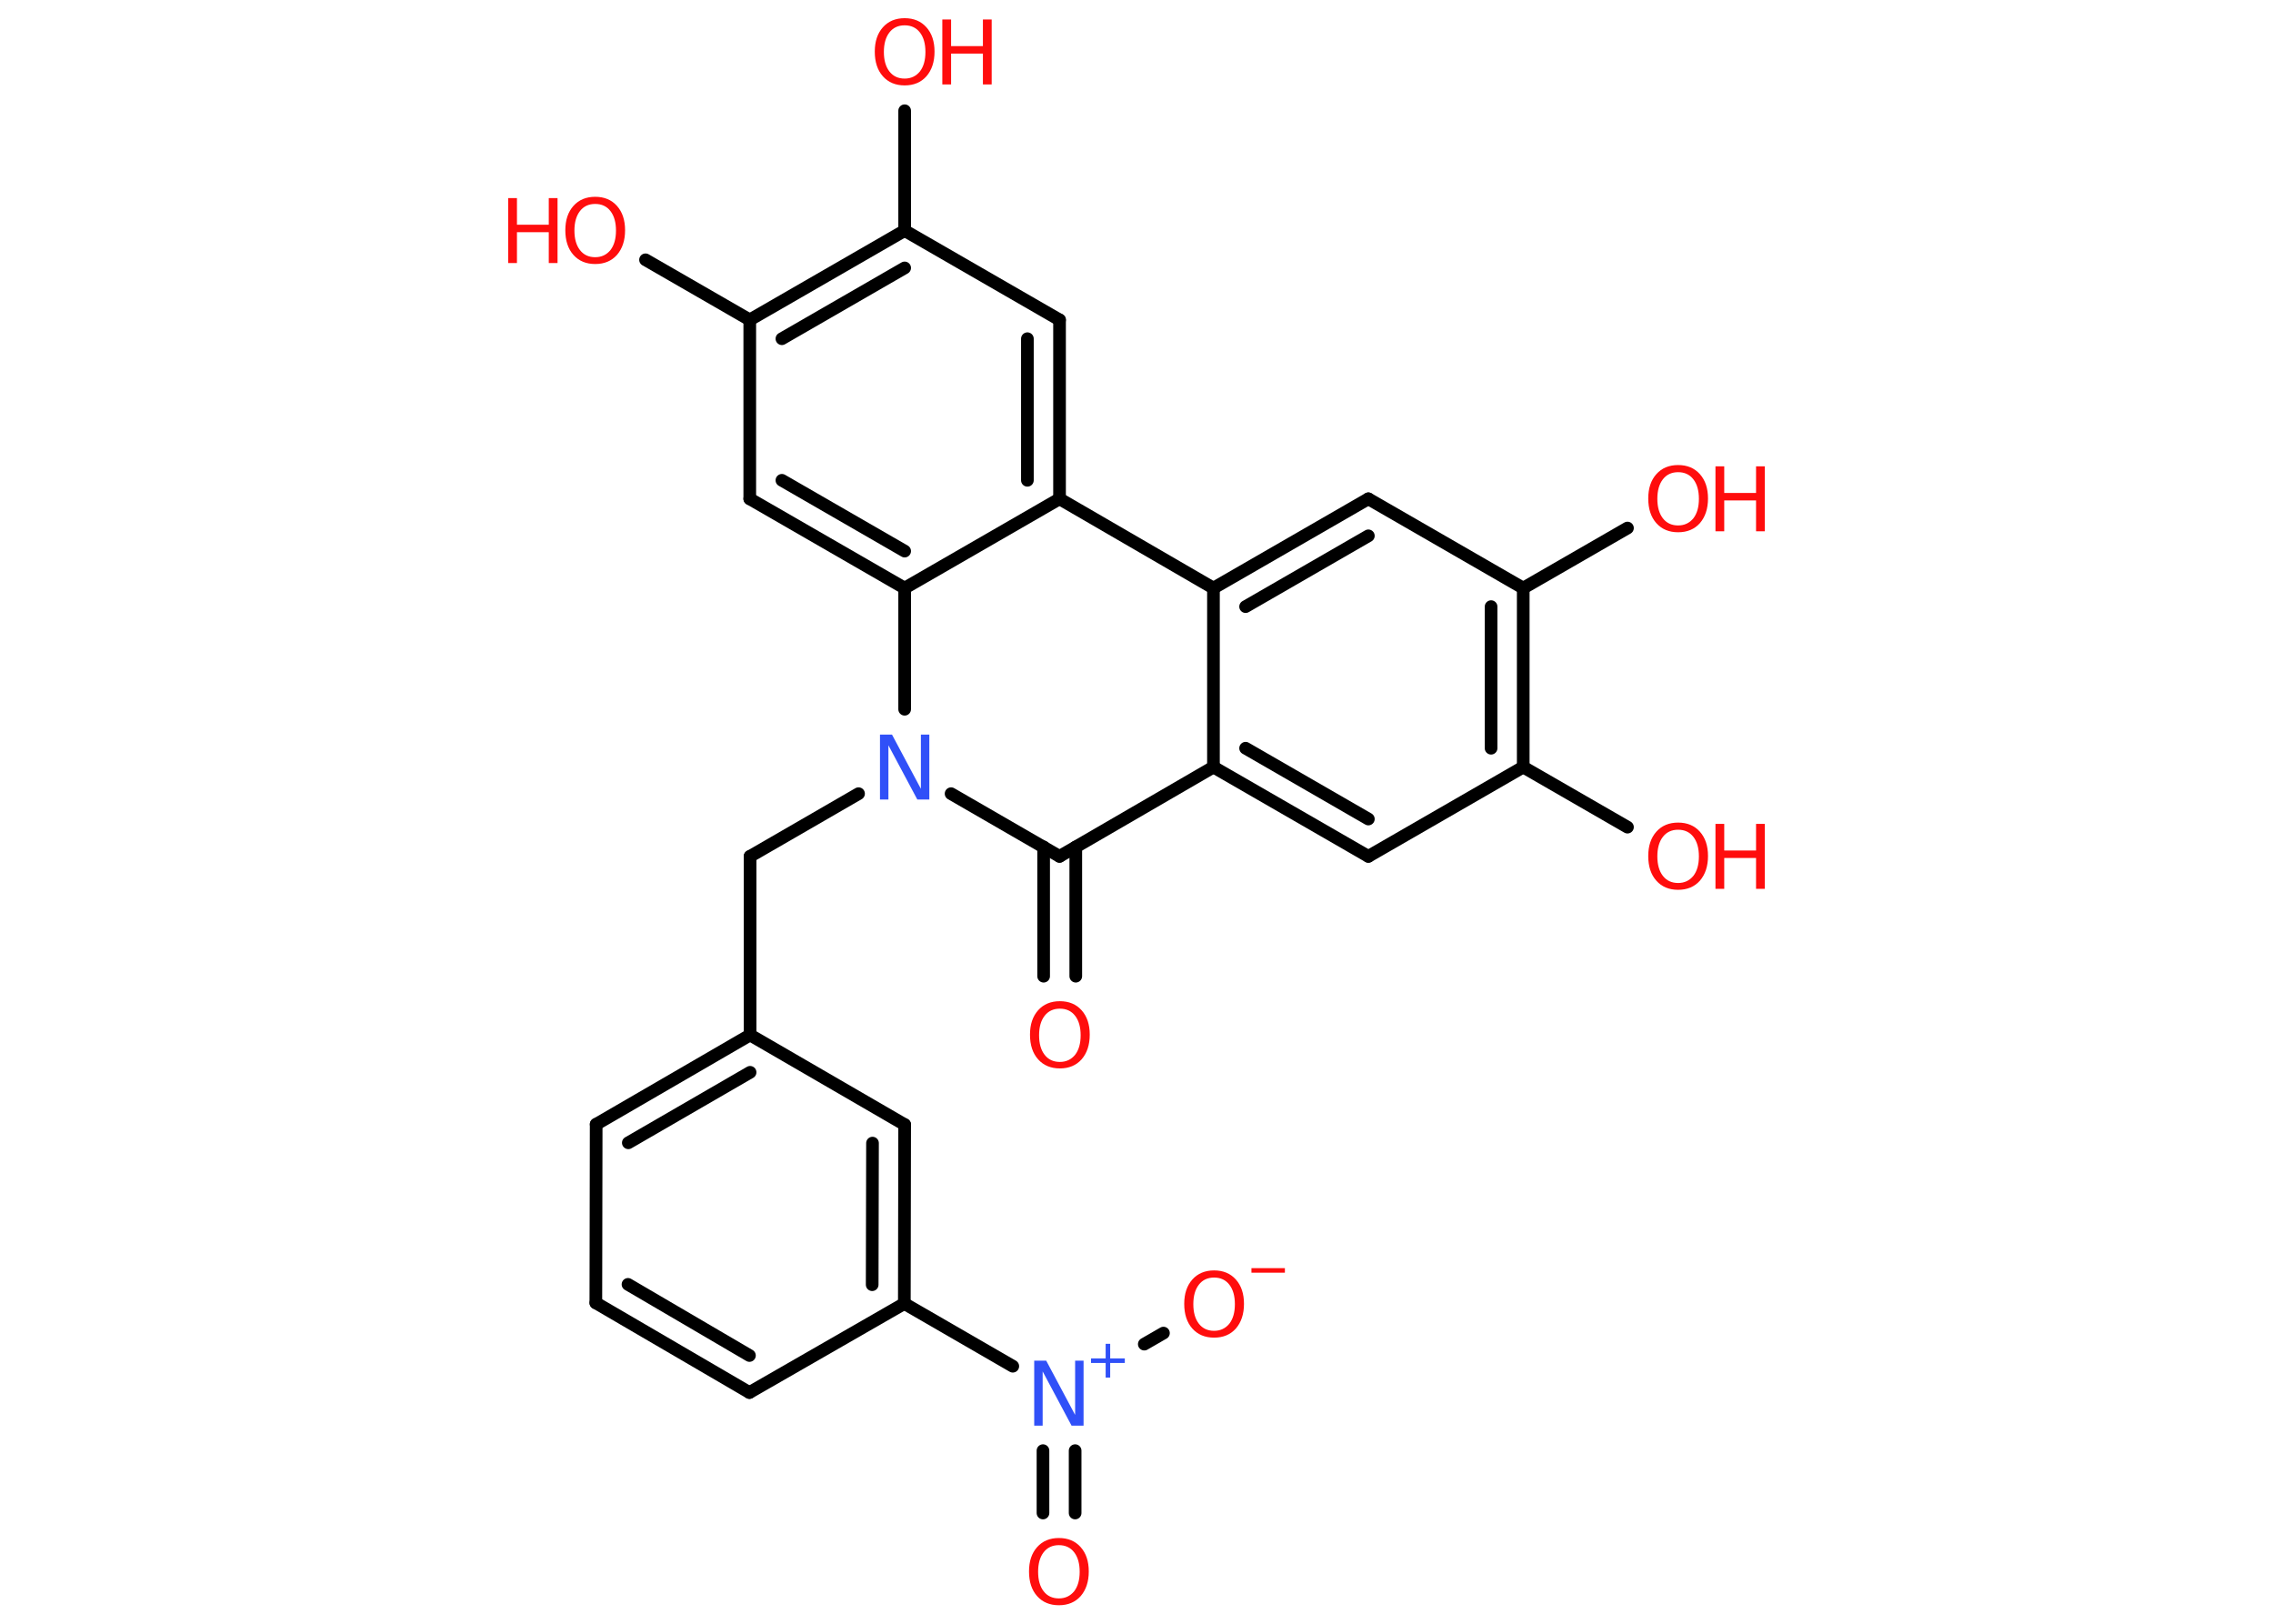 <?xml version='1.0' encoding='UTF-8'?>
<!DOCTYPE svg PUBLIC "-//W3C//DTD SVG 1.1//EN" "http://www.w3.org/Graphics/SVG/1.1/DTD/svg11.dtd">
<svg version='1.2' xmlns='http://www.w3.org/2000/svg' xmlns:xlink='http://www.w3.org/1999/xlink' width='70.0mm' height='50.0mm' viewBox='0 0 70.0 50.0'>
  <desc>Generated by the Chemistry Development Kit (http://github.com/cdk)</desc>
  <g stroke-linecap='round' stroke-linejoin='round' stroke='#000000' stroke-width='.39' fill='#FF0D0D'>
    <rect x='.0' y='.0' width='70.0' height='50.0' fill='#FFFFFF' stroke='none'/>
    <g id='mol1' class='mol'>
      <g id='mol1bnd1' class='bond'>
        <line x1='32.14' y1='30.06' x2='32.14' y2='26.08'/>
        <line x1='33.13' y1='30.06' x2='33.13' y2='26.08'/>
      </g>
      <line id='mol1bnd2' class='bond' x1='32.63' y1='26.37' x2='37.37' y2='23.62'/>
      <g id='mol1bnd3' class='bond'>
        <line x1='37.37' y1='23.62' x2='42.14' y2='26.37'/>
        <line x1='38.36' y1='23.04' x2='42.14' y2='25.22'/>
      </g>
      <line id='mol1bnd4' class='bond' x1='42.14' y1='26.37' x2='46.91' y2='23.62'/>
      <line id='mol1bnd5' class='bond' x1='46.91' y1='23.62' x2='50.12' y2='25.47'/>
      <g id='mol1bnd6' class='bond'>
        <line x1='46.91' y1='23.62' x2='46.91' y2='18.11'/>
        <line x1='45.92' y1='23.04' x2='45.92' y2='18.68'/>
      </g>
      <line id='mol1bnd7' class='bond' x1='46.91' y1='18.11' x2='50.12' y2='16.26'/>
      <line id='mol1bnd8' class='bond' x1='46.91' y1='18.11' x2='42.14' y2='15.36'/>
      <g id='mol1bnd9' class='bond'>
        <line x1='42.14' y1='15.36' x2='37.37' y2='18.11'/>
        <line x1='42.14' y1='16.5' x2='38.36' y2='18.68'/>
      </g>
      <line id='mol1bnd10' class='bond' x1='37.37' y1='23.62' x2='37.37' y2='18.11'/>
      <line id='mol1bnd11' class='bond' x1='37.37' y1='18.11' x2='32.63' y2='15.36'/>
      <g id='mol1bnd12' class='bond'>
        <line x1='32.63' y1='15.36' x2='32.63' y2='9.85'/>
        <line x1='31.64' y1='14.79' x2='31.64' y2='10.43'/>
      </g>
      <line id='mol1bnd13' class='bond' x1='32.63' y1='9.85' x2='27.86' y2='7.1'/>
      <line id='mol1bnd14' class='bond' x1='27.86' y1='7.1' x2='27.86' y2='3.41'/>
      <g id='mol1bnd15' class='bond'>
        <line x1='27.86' y1='7.1' x2='23.09' y2='9.85'/>
        <line x1='27.86' y1='8.25' x2='24.08' y2='10.43'/>
      </g>
      <line id='mol1bnd16' class='bond' x1='23.09' y1='9.85' x2='19.88' y2='8.0'/>
      <line id='mol1bnd17' class='bond' x1='23.09' y1='9.85' x2='23.09' y2='15.36'/>
      <g id='mol1bnd18' class='bond'>
        <line x1='23.09' y1='15.36' x2='27.86' y2='18.11'/>
        <line x1='24.08' y1='14.79' x2='27.86' y2='16.97'/>
      </g>
      <line id='mol1bnd19' class='bond' x1='32.63' y1='15.36' x2='27.86' y2='18.11'/>
      <line id='mol1bnd20' class='bond' x1='27.86' y1='18.11' x2='27.86' y2='21.84'/>
      <line id='mol1bnd21' class='bond' x1='32.63' y1='26.37' x2='29.29' y2='24.44'/>
      <line id='mol1bnd22' class='bond' x1='26.44' y1='24.44' x2='23.1' y2='26.37'/>
      <line id='mol1bnd23' class='bond' x1='23.1' y1='26.37' x2='23.1' y2='31.87'/>
      <g id='mol1bnd24' class='bond'>
        <line x1='23.1' y1='31.87' x2='18.36' y2='34.62'/>
        <line x1='23.1' y1='33.02' x2='19.35' y2='35.19'/>
      </g>
      <line id='mol1bnd25' class='bond' x1='18.36' y1='34.62' x2='18.35' y2='40.12'/>
      <g id='mol1bnd26' class='bond'>
        <line x1='18.35' y1='40.12' x2='23.08' y2='42.88'/>
        <line x1='19.34' y1='39.55' x2='23.08' y2='41.74'/>
      </g>
      <line id='mol1bnd27' class='bond' x1='23.08' y1='42.88' x2='27.85' y2='40.14'/>
      <line id='mol1bnd28' class='bond' x1='27.85' y1='40.14' x2='31.19' y2='42.07'/>
      <g id='mol1bnd29' class='bond'>
        <line x1='33.11' y1='44.67' x2='33.11' y2='46.59'/>
        <line x1='32.12' y1='44.67' x2='32.12' y2='46.59'/>
      </g>
      <line id='mol1bnd30' class='bond' x1='35.24' y1='41.39' x2='35.83' y2='41.05'/>
      <g id='mol1bnd31' class='bond'>
        <line x1='27.85' y1='40.14' x2='27.86' y2='34.63'/>
        <line x1='26.86' y1='39.56' x2='26.87' y2='35.2'/>
      </g>
      <line id='mol1bnd32' class='bond' x1='23.1' y1='31.87' x2='27.86' y2='34.63'/>
      <path id='mol1atm1' class='atom' d='M32.64 31.06q-.3 .0 -.47 .22q-.17 .22 -.17 .6q.0 .38 .17 .6q.17 .22 .47 .22q.29 .0 .47 -.22q.17 -.22 .17 -.6q.0 -.38 -.17 -.6q-.17 -.22 -.47 -.22zM32.64 30.83q.42 .0 .67 .28q.25 .28 .25 .75q.0 .47 -.25 .76q-.25 .28 -.67 .28q-.42 .0 -.67 -.28q-.25 -.28 -.25 -.76q.0 -.47 .25 -.75q.25 -.28 .67 -.28z' stroke='none'/>
      <g id='mol1atm6' class='atom'>
        <path d='M51.68 25.55q-.3 .0 -.47 .22q-.17 .22 -.17 .6q.0 .38 .17 .6q.17 .22 .47 .22q.29 .0 .47 -.22q.17 -.22 .17 -.6q.0 -.38 -.17 -.6q-.17 -.22 -.47 -.22zM51.68 25.33q.42 .0 .67 .28q.25 .28 .25 .75q.0 .47 -.25 .76q-.25 .28 -.67 .28q-.42 .0 -.67 -.28q-.25 -.28 -.25 -.76q.0 -.47 .25 -.75q.25 -.28 .67 -.28z' stroke='none'/>
        <path d='M52.83 25.37h.27v.82h.98v-.82h.27v2.0h-.27v-.95h-.98v.95h-.27v-2.0z' stroke='none'/>
      </g>
      <g id='mol1atm8' class='atom'>
        <path d='M51.68 14.54q-.3 .0 -.47 .22q-.17 .22 -.17 .6q.0 .38 .17 .6q.17 .22 .47 .22q.29 .0 .47 -.22q.17 -.22 .17 -.6q.0 -.38 -.17 -.6q-.17 -.22 -.47 -.22zM51.68 14.32q.42 .0 .67 .28q.25 .28 .25 .75q.0 .47 -.25 .76q-.25 .28 -.67 .28q-.42 .0 -.67 -.28q-.25 -.28 -.25 -.76q.0 -.47 .25 -.75q.25 -.28 .67 -.28z' stroke='none'/>
        <path d='M52.83 14.36h.27v.82h.98v-.82h.27v2.0h-.27v-.95h-.98v.95h-.27v-2.0z' stroke='none'/>
      </g>
      <g id='mol1atm14' class='atom'>
        <path d='M27.86 .78q-.3 .0 -.47 .22q-.17 .22 -.17 .6q.0 .38 .17 .6q.17 .22 .47 .22q.29 .0 .47 -.22q.17 -.22 .17 -.6q.0 -.38 -.17 -.6q-.17 -.22 -.47 -.22zM27.86 .56q.42 .0 .67 .28q.25 .28 .25 .75q.0 .47 -.25 .76q-.25 .28 -.67 .28q-.42 .0 -.67 -.28q-.25 -.28 -.25 -.76q.0 -.47 .25 -.75q.25 -.28 .67 -.28z' stroke='none'/>
        <path d='M29.02 .6h.27v.82h.98v-.82h.27v2.0h-.27v-.95h-.98v.95h-.27v-2.0z' stroke='none'/>
      </g>
      <g id='mol1atm16' class='atom'>
        <path d='M18.33 6.28q-.3 .0 -.47 .22q-.17 .22 -.17 .6q.0 .38 .17 .6q.17 .22 .47 .22q.29 .0 .47 -.22q.17 -.22 .17 -.6q.0 -.38 -.17 -.6q-.17 -.22 -.47 -.22zM18.33 6.06q.42 .0 .67 .28q.25 .28 .25 .75q.0 .47 -.25 .76q-.25 .28 -.67 .28q-.42 .0 -.67 -.28q-.25 -.28 -.25 -.76q.0 -.47 .25 -.75q.25 -.28 .67 -.28z' stroke='none'/>
        <path d='M15.65 6.1h.27v.82h.98v-.82h.27v2.0h-.27v-.95h-.98v.95h-.27v-2.0z' stroke='none'/>
      </g>
      <path id='mol1atm19' class='atom' d='M27.11 22.62h.36l.89 1.67v-1.67h.26v2.0h-.37l-.89 -1.67v1.67h-.26v-2.0z' stroke='none' fill='#3050F8'/>
      <g id='mol1atm26' class='atom'>
        <path d='M31.86 41.9h.36l.89 1.67v-1.67h.26v2.0h-.37l-.89 -1.67v1.67h-.26v-2.0z' stroke='none' fill='#3050F8'/>
        <path d='M34.19 41.38v.45h.45v.14h-.45v.45h-.14v-.45h-.45v-.14h.45v-.45h.14z' stroke='none' fill='#3050F8'/>
      </g>
      <path id='mol1atm27' class='atom' d='M32.61 47.58q-.3 .0 -.47 .22q-.17 .22 -.17 .6q.0 .38 .17 .6q.17 .22 .47 .22q.29 .0 .47 -.22q.17 -.22 .17 -.6q.0 -.38 -.17 -.6q-.17 -.22 -.47 -.22zM32.61 47.36q.42 .0 .67 .28q.25 .28 .25 .75q.0 .47 -.25 .76q-.25 .28 -.67 .28q-.42 .0 -.67 -.28q-.25 -.28 -.25 -.76q.0 -.47 .25 -.75q.25 -.28 .67 -.28z' stroke='none'/>
      <g id='mol1atm28' class='atom'>
        <path d='M37.39 39.34q-.3 .0 -.47 .22q-.17 .22 -.17 .6q.0 .38 .17 .6q.17 .22 .47 .22q.29 .0 .47 -.22q.17 -.22 .17 -.6q.0 -.38 -.17 -.6q-.17 -.22 -.47 -.22zM37.39 39.12q.42 .0 .67 .28q.25 .28 .25 .75q.0 .47 -.25 .76q-.25 .28 -.67 .28q-.42 .0 -.67 -.28q-.25 -.28 -.25 -.76q.0 -.47 .25 -.75q.25 -.28 .67 -.28z' stroke='none'/>
        <path d='M38.54 39.05h1.03v.14h-1.03v-.14z' stroke='none'/>
      </g>
    </g>
  </g>
</svg>
